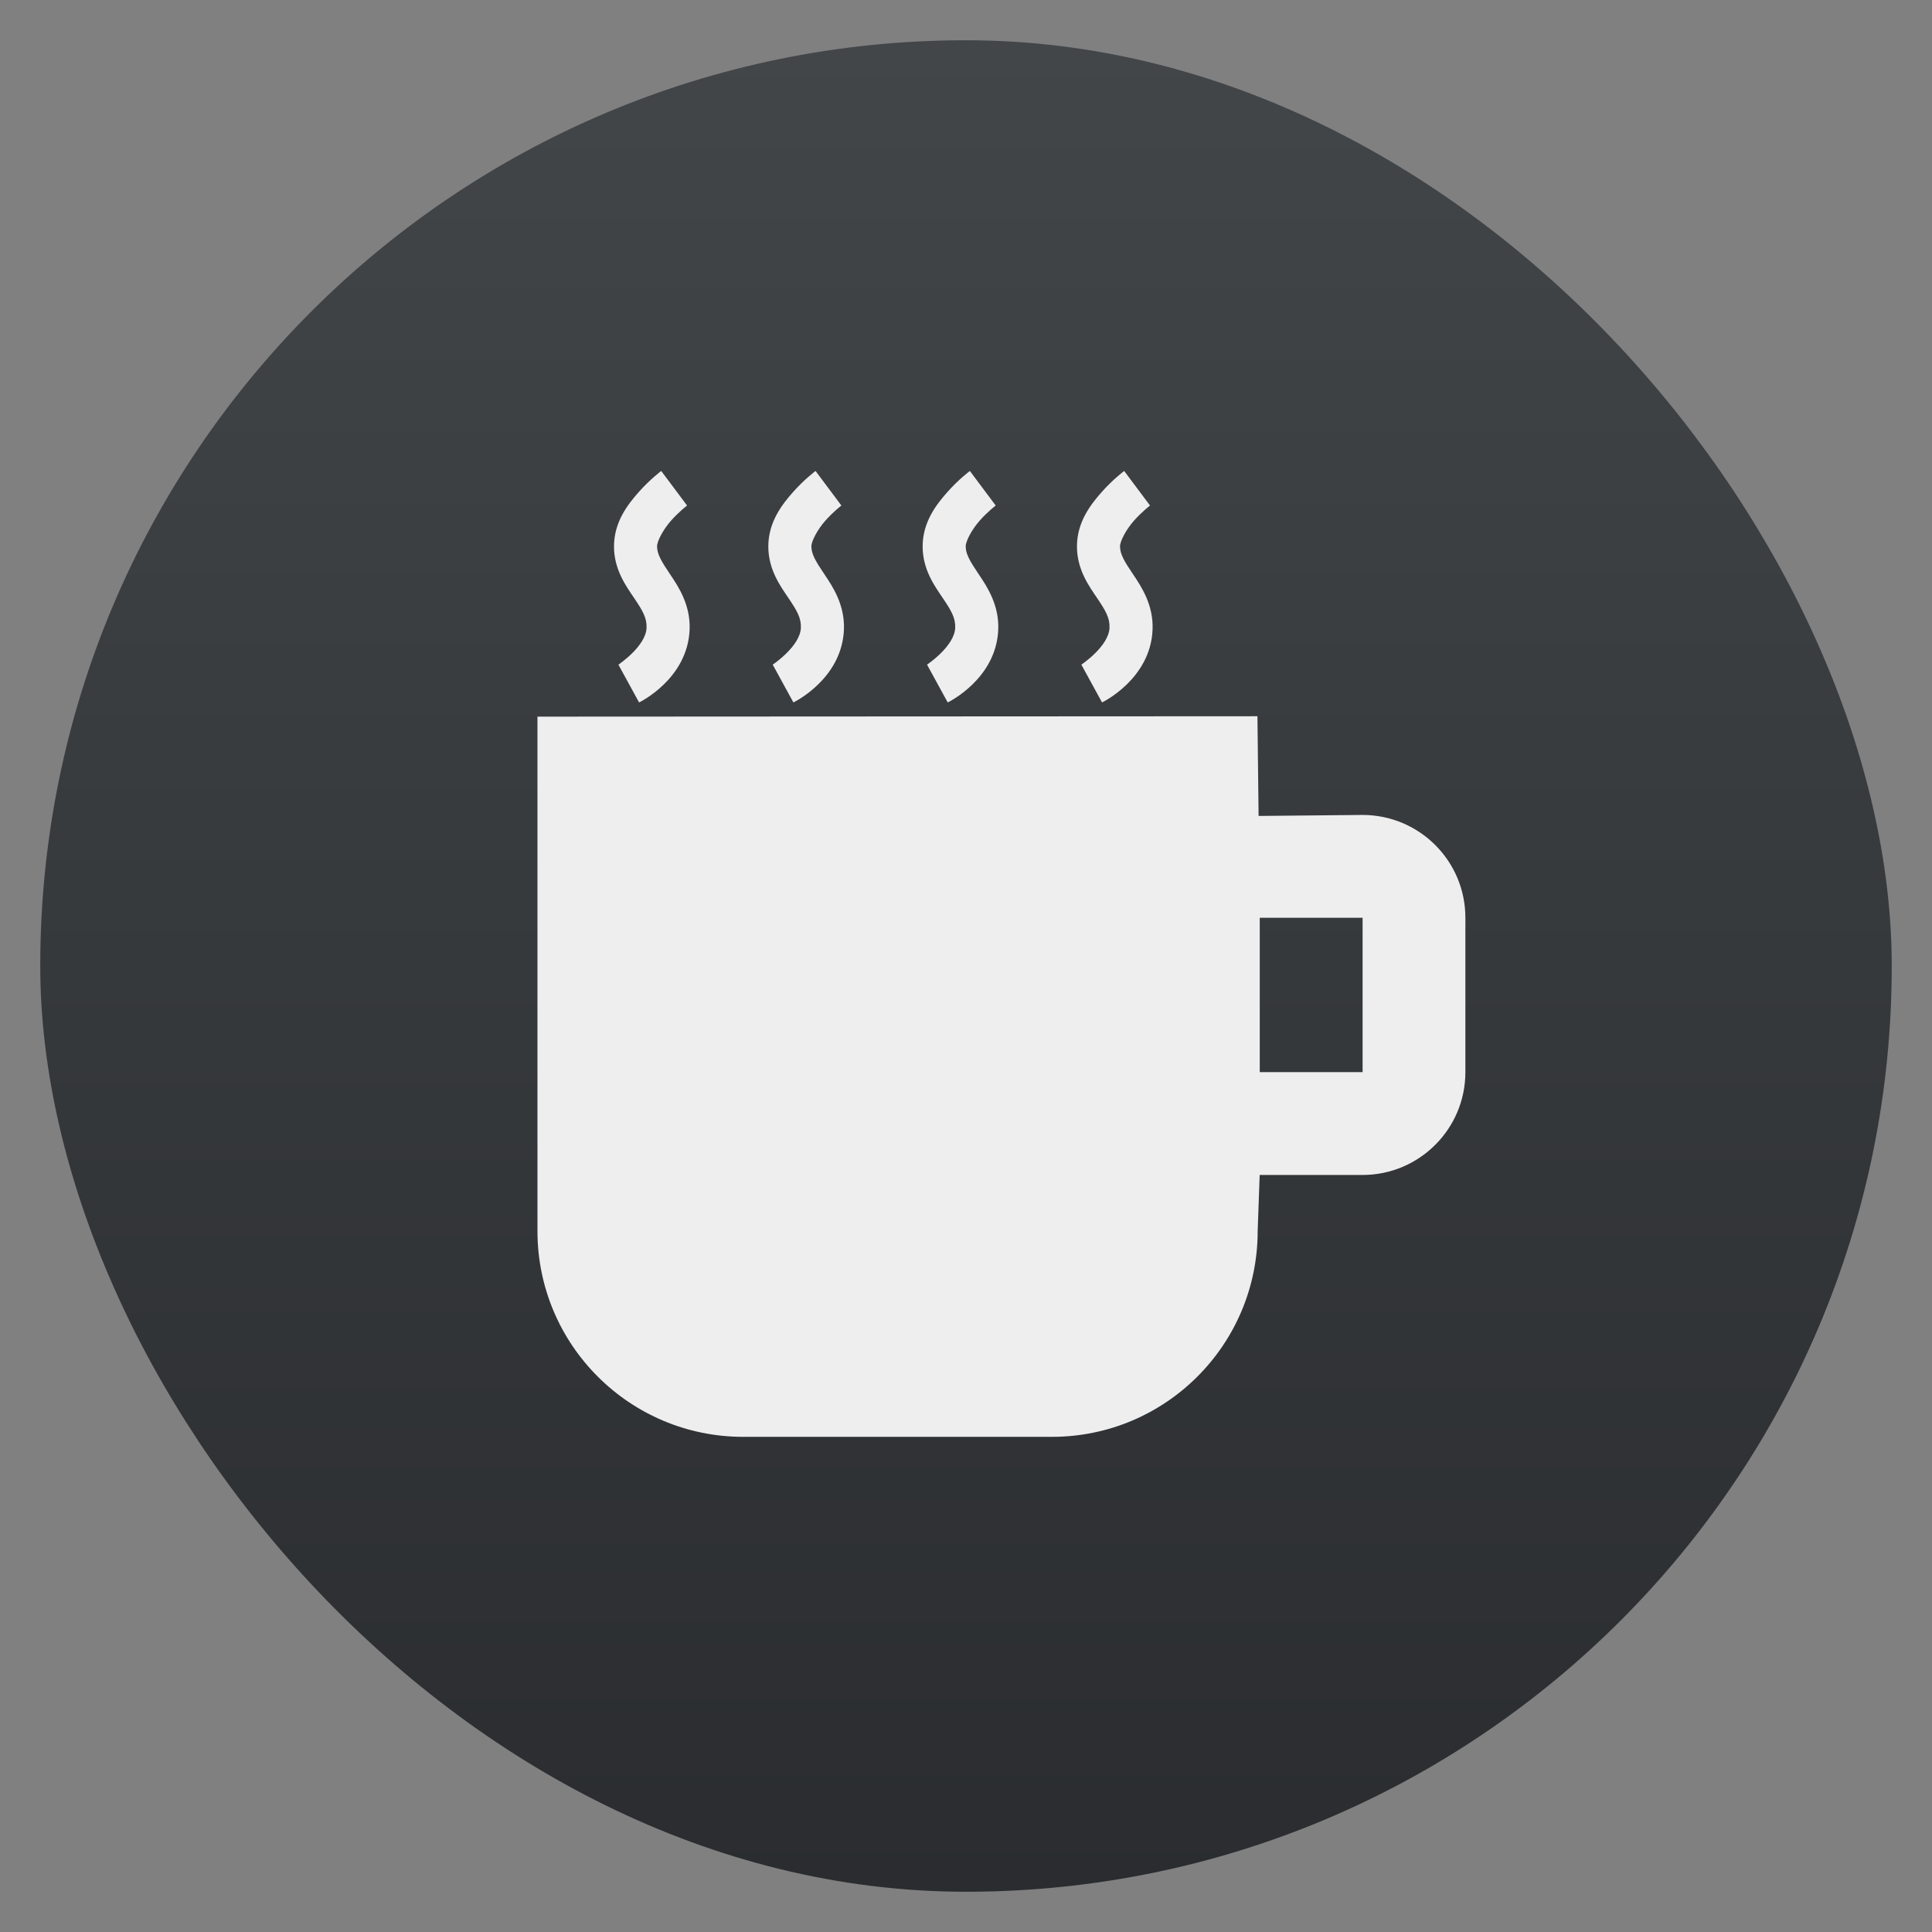 <svg version="1.1" viewBox="0 0 48 48" xmlns="http://www.w3.org/2000/svg">
 <rect x="0" y="0" width="48" height="48" fill="#808080" stroke="none"/>
 <linearGradient id="b" x1="24" x2="24" y1="47" y2="1" gradientUnits="userSpaceOnUse">
  <stop stop-color="#2a2c2f" offset="0"/>
  <stop stop-color="#424649" offset="1"/>
 </linearGradient>
 <linearGradient id="c" x1="290.411" x2="290.052" y1="648.835" y2="625.019" gradientTransform="matrix(0 -1 1 0 -2e-6 48)" gradientUnits="userSpaceOnUse">
  <stop stop-color="#e4e4e4" offset="0"/>
  <stop stop-color="#eee" offset="1"/>
 </linearGradient>
 <rect x="1" y="1" width="46" height="46" ry="23" fill="url(#b)"/>
 <g transform="matrix(1.917 0 0 1.917 -532.99 -1196.933)" fill="url(#c)">
  <path d="m295.693 638.273h-1.333v-2h1.333zm0-3.333-1.348 0.013-0.015-1.292-9.331 5e-3v6.667c0 1.473 1.194 2.667 2.667 2.667h4c1.473 0 2.667-1.194 2.667-2.667l0.026-0.727h1.333c0.736 0 1.333-0.597 1.333-1.333v-2c0-0.74-0.6-1.333-1.333-1.333z"/>
  <path d="m286.603 630.482s-.146.109-.291.273c-.145.163-.319.389-.321.7-.002.304.157.52.263.677.106.157.164.254.159.382-.009.241-.365.478-.365.478l.268.49s.632-.302.655-.948c.011-.316-.143-.55-.253-.713s-.169-.26-.169-.362c0-.066.077-.215.181-.333.105-.118.208-.196.208-.196z"/>
  <path d="m288.603 630.482s-.146.109-.291.273c-.145.163-.319.389-.321.7-.002.304.157.52.263.677.106.157.164.254.159.382-.009.241-.365.478-.365.478l.268.49s.632-.302.655-.948c.011-.316-.143-.55-.253-.713s-.169-.26-.169-.362c0-.066.077-.215.181-.333.105-.118.208-.196.208-.196z"/>
  <path d="m290.603 630.482s-.146.109-.291.273c-.145.163-.319.389-.321.7-.002.304.157.52.263.677.106.157.164.254.159.382-.009.241-.365.478-.365.478l.268.49s.632-.302.655-.948c.011-.316-.143-.55-.253-.713s-.169-.26-.169-.362c0-.066.077-.215.181-.333.105-.118.208-.196.208-.196z"/>
  <path d="m292.603 630.482s-.146.109-.291.273c-.145.163-.319.389-.321.7-.002.304.157.52.263.677.106.157.164.254.159.382-.009.241-.365.478-.365.478l.268.49s.632-.302.655-.948c.011-.316-.143-.55-.253-.713s-.169-.26-.169-.362c0-.066.077-.215.181-.333.105-.118.208-.196.208-.196z"/>
 </g>
</svg>
